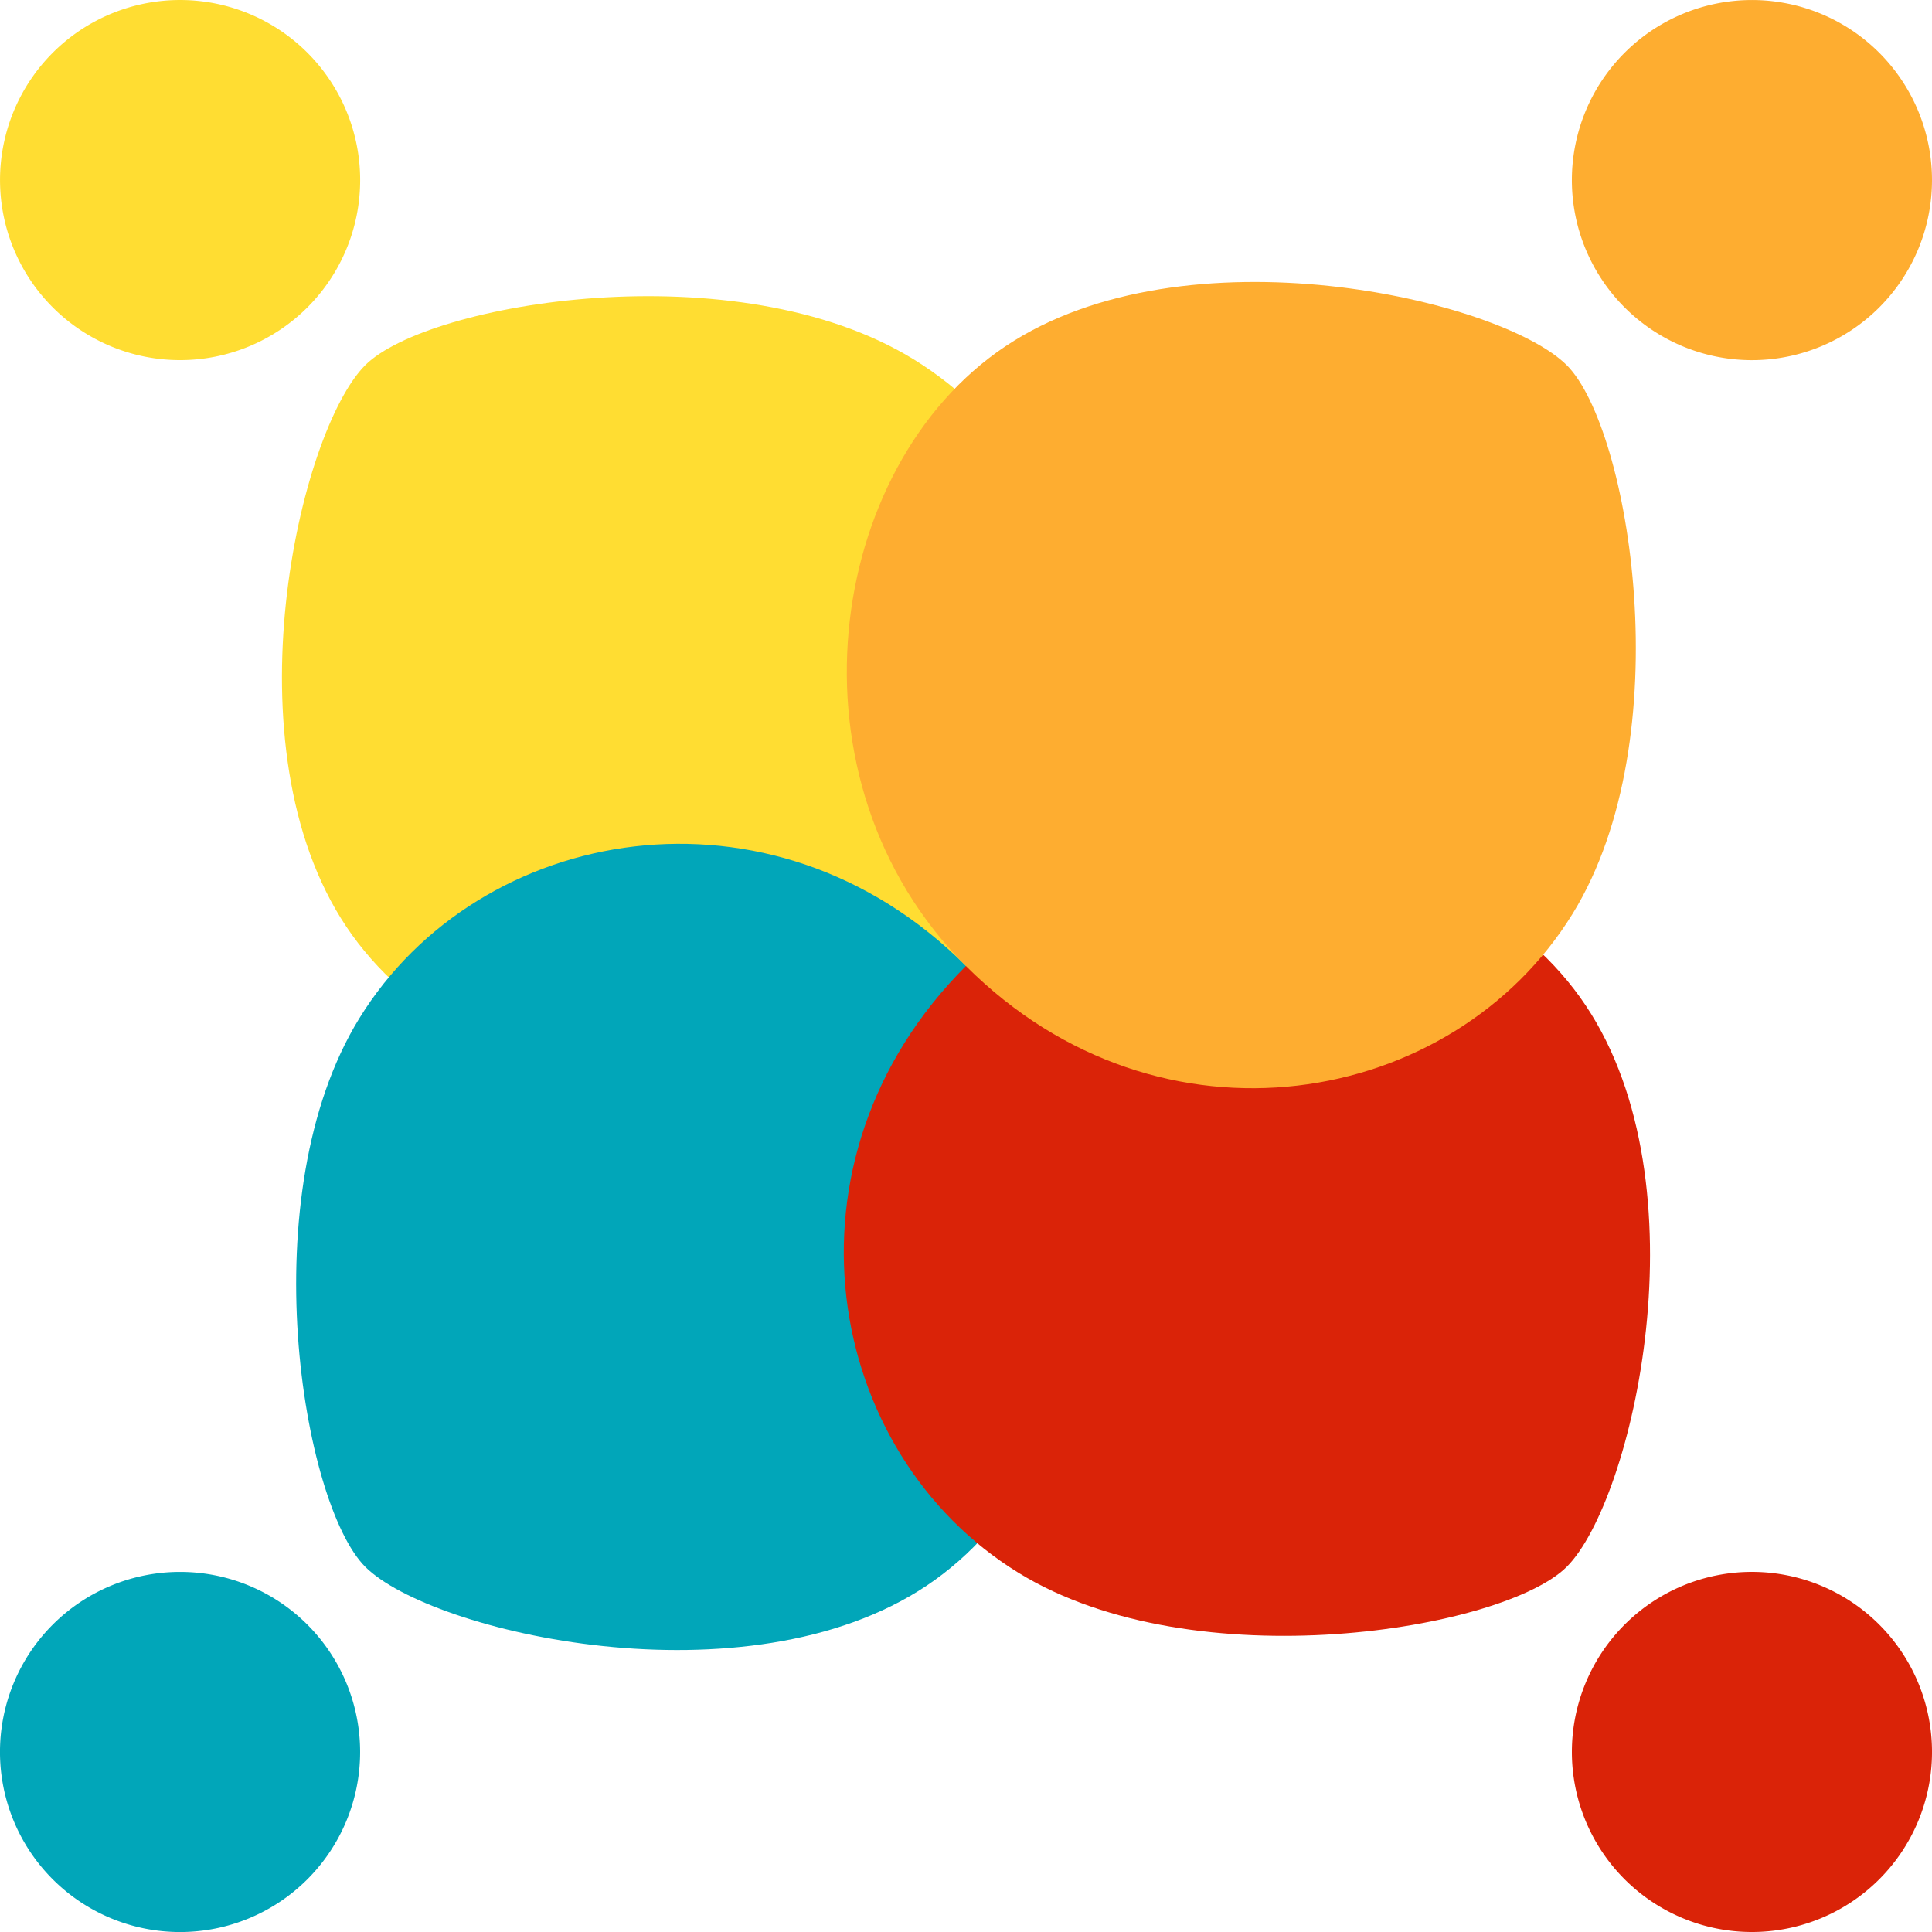 <svg id="Grupo_1143903" data-name="Grupo 1143903" xmlns="http://www.w3.org/2000/svg" xmlns:xlink="http://www.w3.org/1999/xlink" width="150.564" height="150.564" viewBox="0 0 150.564 150.564">
  <defs>
    <clipPath id="clip-path">
      <rect id="Rectángulo_405256" data-name="Rectángulo 405256" width="150.564" height="150.564" fill="none"/>
    </clipPath>
    <clipPath id="clip-path-3">
      <rect id="Rectángulo_405250" data-name="Rectángulo 405250" width="84.571" height="84.803" fill="none"/>
    </clipPath>
    <clipPath id="clip-path-4">
      <rect id="Rectángulo_405251" data-name="Rectángulo 405251" width="62.833" height="61.49" fill="none"/>
    </clipPath>
    <clipPath id="clip-path-5">
      <rect id="Rectángulo_405254" data-name="Rectángulo 405254" width="84.572" height="84.803" fill="none"/>
    </clipPath>
    <clipPath id="clip-path-6">
      <rect id="Rectángulo_405252" data-name="Rectángulo 405252" width="28.066" height="28.067" fill="none"/>
    </clipPath>
    <clipPath id="clip-path-7">
      <rect id="Rectángulo_405253" data-name="Rectángulo 405253" width="61.491" height="62.832" fill="none"/>
    </clipPath>
  </defs>
  <g id="Grupo_1143902" data-name="Grupo 1143902" clip-path="url(#clip-path)">
    <g id="Grupo_1143901" data-name="Grupo 1143901" transform="translate(0 0)">
      <g id="Grupo_1143900" data-name="Grupo 1143900" clip-path="url(#clip-path)">
        <path id="Trazado_979149" data-name="Trazado 979149" d="M23.957,4.11a14.033,14.033,0,1,1-19.846,0,14.035,14.035,0,0,1,19.846,0" transform="translate(0.001 0)" fill="#ffdd32"/>
        <path id="Trazado_979150" data-name="Trazado 979150" d="M16.065,15.439C10.927,20.577,5.214,45.154,14.59,59.19s33.838,17.528,48.3,3.07C78.032,47.113,73.95,24.3,58.8,14.978c-13.772-8.476-37.844-4.431-42.736.461" transform="translate(12.397 13.023)" fill="#ffdd32"/>
        <g id="Grupo_1143887" data-name="Grupo 1143887" transform="translate(0 65.76)" style="mix-blend-mode: multiply;isolation: isolate">
          <g id="Grupo_1143886" data-name="Grupo 1143886">
            <g id="Grupo_1143885" data-name="Grupo 1143885" clip-path="url(#clip-path-3)">
              <path id="Trazado_979151" data-name="Trazado 979151" d="M4.109,57.5a14.033,14.033,0,1,1,0,19.846,14.033,14.033,0,0,1,0-19.846" transform="translate(0 3.351)" fill="#01a6b9"/>
              <path id="Trazado_979152" data-name="Trazado 979152" d="M15.44,85c5.135,5.138,29.712,10.851,43.75,1.475s17.528-33.838,3.07-48.3C47.114,23.035,24.3,27.117,14.976,42.266,6.5,56.038,10.546,80.11,15.44,85" transform="translate(13.022 -28.659)" fill="#01a6b9"/>
            </g>
          </g>
        </g>
        <path id="Trazado_979153" data-name="Trazado 979153" d="M57.5,77.343a14.033,14.033,0,1,1,19.846,0,14.035,14.035,0,0,1-19.846,0" transform="translate(69.109 69.112)" fill="#da2308"/>
        <g id="Grupo_1143890" data-name="Grupo 1143890" transform="translate(65.759 65.993)" style="mix-blend-mode: multiply;isolation: isolate">
          <g id="Grupo_1143889" data-name="Grupo 1143889">
            <g id="Grupo_1143888" data-name="Grupo 1143888" clip-path="url(#clip-path-4)">
              <path id="Trazado_979154" data-name="Trazado 979154" d="M85,84.87c5.138-5.135,10.851-29.712,1.475-43.748s-33.838-17.53-48.3-3.072C23.035,53.2,27.117,76.011,42.266,85.334,56.038,93.808,80.11,89.765,85,84.87" transform="translate(-28.659 -28.76)" fill="#da2308"/>
            </g>
          </g>
        </g>
        <g id="Grupo_1143899" data-name="Grupo 1143899" transform="translate(65.992 0.002)" style="mix-blend-mode: multiply;isolation: isolate">
          <g id="Grupo_1143898" data-name="Grupo 1143898">
            <g id="Grupo_1143897" data-name="Grupo 1143897" clip-path="url(#clip-path-5)">
              <g id="Grupo_1143893" data-name="Grupo 1143893" transform="translate(56.505)" style="mix-blend-mode: multiply;isolation: isolate">
                <g id="Grupo_1143892" data-name="Grupo 1143892">
                  <g id="Grupo_1143891" data-name="Grupo 1143891" clip-path="url(#clip-path-6)">
                    <path id="Trazado_979155" data-name="Trazado 979155" d="M77.343,23.957a14.033,14.033,0,1,1,0-19.846,14.035,14.035,0,0,1,0,19.846" transform="translate(-53.386 -0.001)" fill="#fead30"/>
                  </g>
                </g>
              </g>
              <g id="Grupo_1143896" data-name="Grupo 1143896" transform="translate(0 21.971)" style="mix-blend-mode: multiply;isolation: isolate">
                <g id="Grupo_1143895" data-name="Grupo 1143895">
                  <g id="Grupo_1143894" data-name="Grupo 1143894" clip-path="url(#clip-path-7)">
                    <path id="Trazado_979156" data-name="Trazado 979156" d="M84.87,16.065C79.735,10.927,55.156,5.214,41.122,14.59s-17.53,33.838-3.072,48.3C53.2,78.032,76.011,73.95,85.332,58.8c8.476-13.772,4.433-37.844-.461-42.736" transform="translate(-28.76 -9.575)" fill="#fead30"/>
                  </g>
                </g>
              </g>
            </g>
          </g>
        </g>
      </g>
    </g>
  </g>
</svg>
